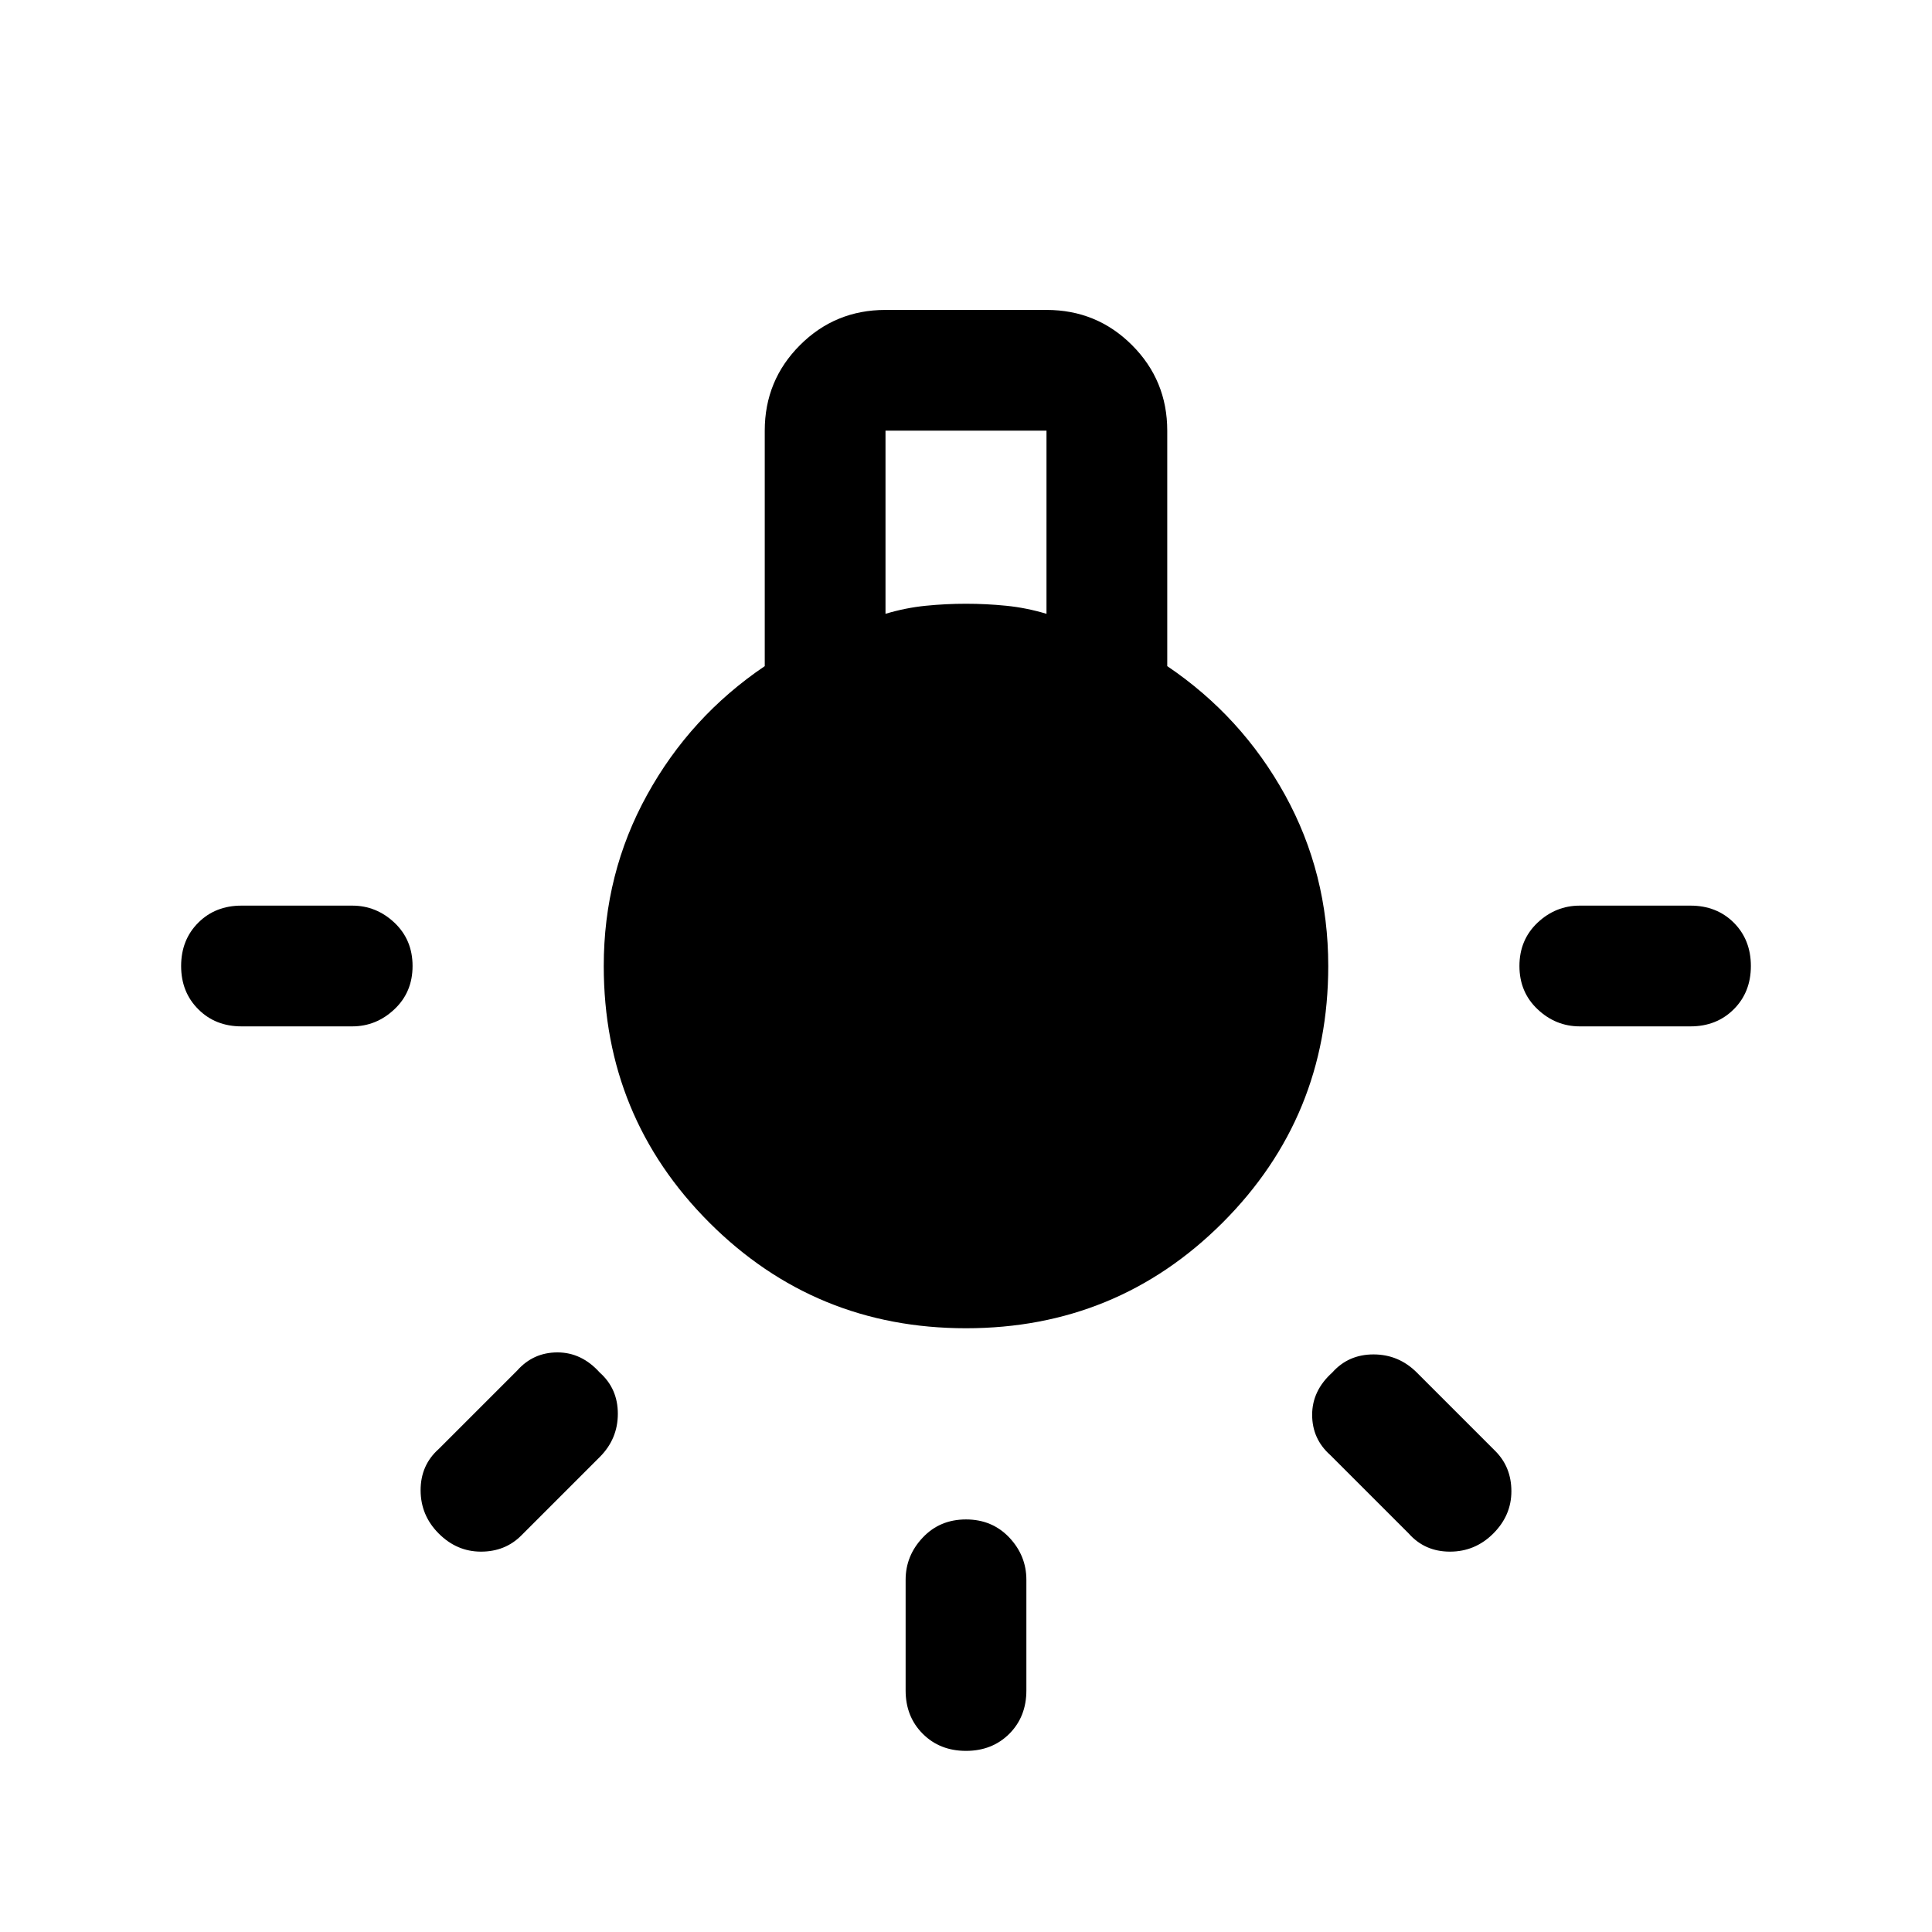 <svg xmlns="http://www.w3.org/2000/svg" height="24" width="24"><path d="M12 21.75q-.325 0-.537-.212-.213-.213-.213-.538v-1.375q0-.3.213-.525.212-.225.537-.225.325 0 .538.225.212.225.212.525V21q0 .325-.212.538-.213.212-.538.212Zm-9-9q-.325 0-.537-.213-.213-.212-.213-.537 0-.325.213-.538.212-.212.537-.212h1.375q.3 0 .525.212.225.213.225.538 0 .325-.225.537-.225.213-.525.213Zm16.625 0q-.3 0-.525-.213-.225-.212-.225-.537 0-.325.225-.538.225-.212.525-.212H21q.325 0 .538.212.212.213.212.538 0 .325-.212.537-.213.213-.538.213Zm-2.125 6.3-.975-.975q-.225-.2-.225-.5t.25-.525q.2-.225.512-.225.313 0 .538.225l.975.975q.2.2.2.5t-.225.525q-.225.225-.538.225-.312 0-.512-.225Zm-12.05 0q-.225-.225-.225-.538 0-.312.225-.512l.975-.975q.2-.225.5-.225t.525.25q.225.2.225.512 0 .313-.225.538l-.975.975q-.2.2-.5.2t-.525-.225ZM12 16.5q-1.875 0-3.188-1.312Q7.5 13.875 7.5 12q0-1.15.538-2.125.537-.975 1.462-1.6V5.35q0-.625.438-1.063.437-.437 1.062-.437h2q.625 0 1.062.437.438.438.438 1.063v2.925q.925.625 1.463 1.6.537.975.537 2.125 0 1.875-1.312 3.188Q13.875 16.5 12 16.5Zm-1-8.875q.25-.075.5-.1.25-.025.5-.025t.5.025q.25.025.5.1V5.35h-2Z"/></svg>